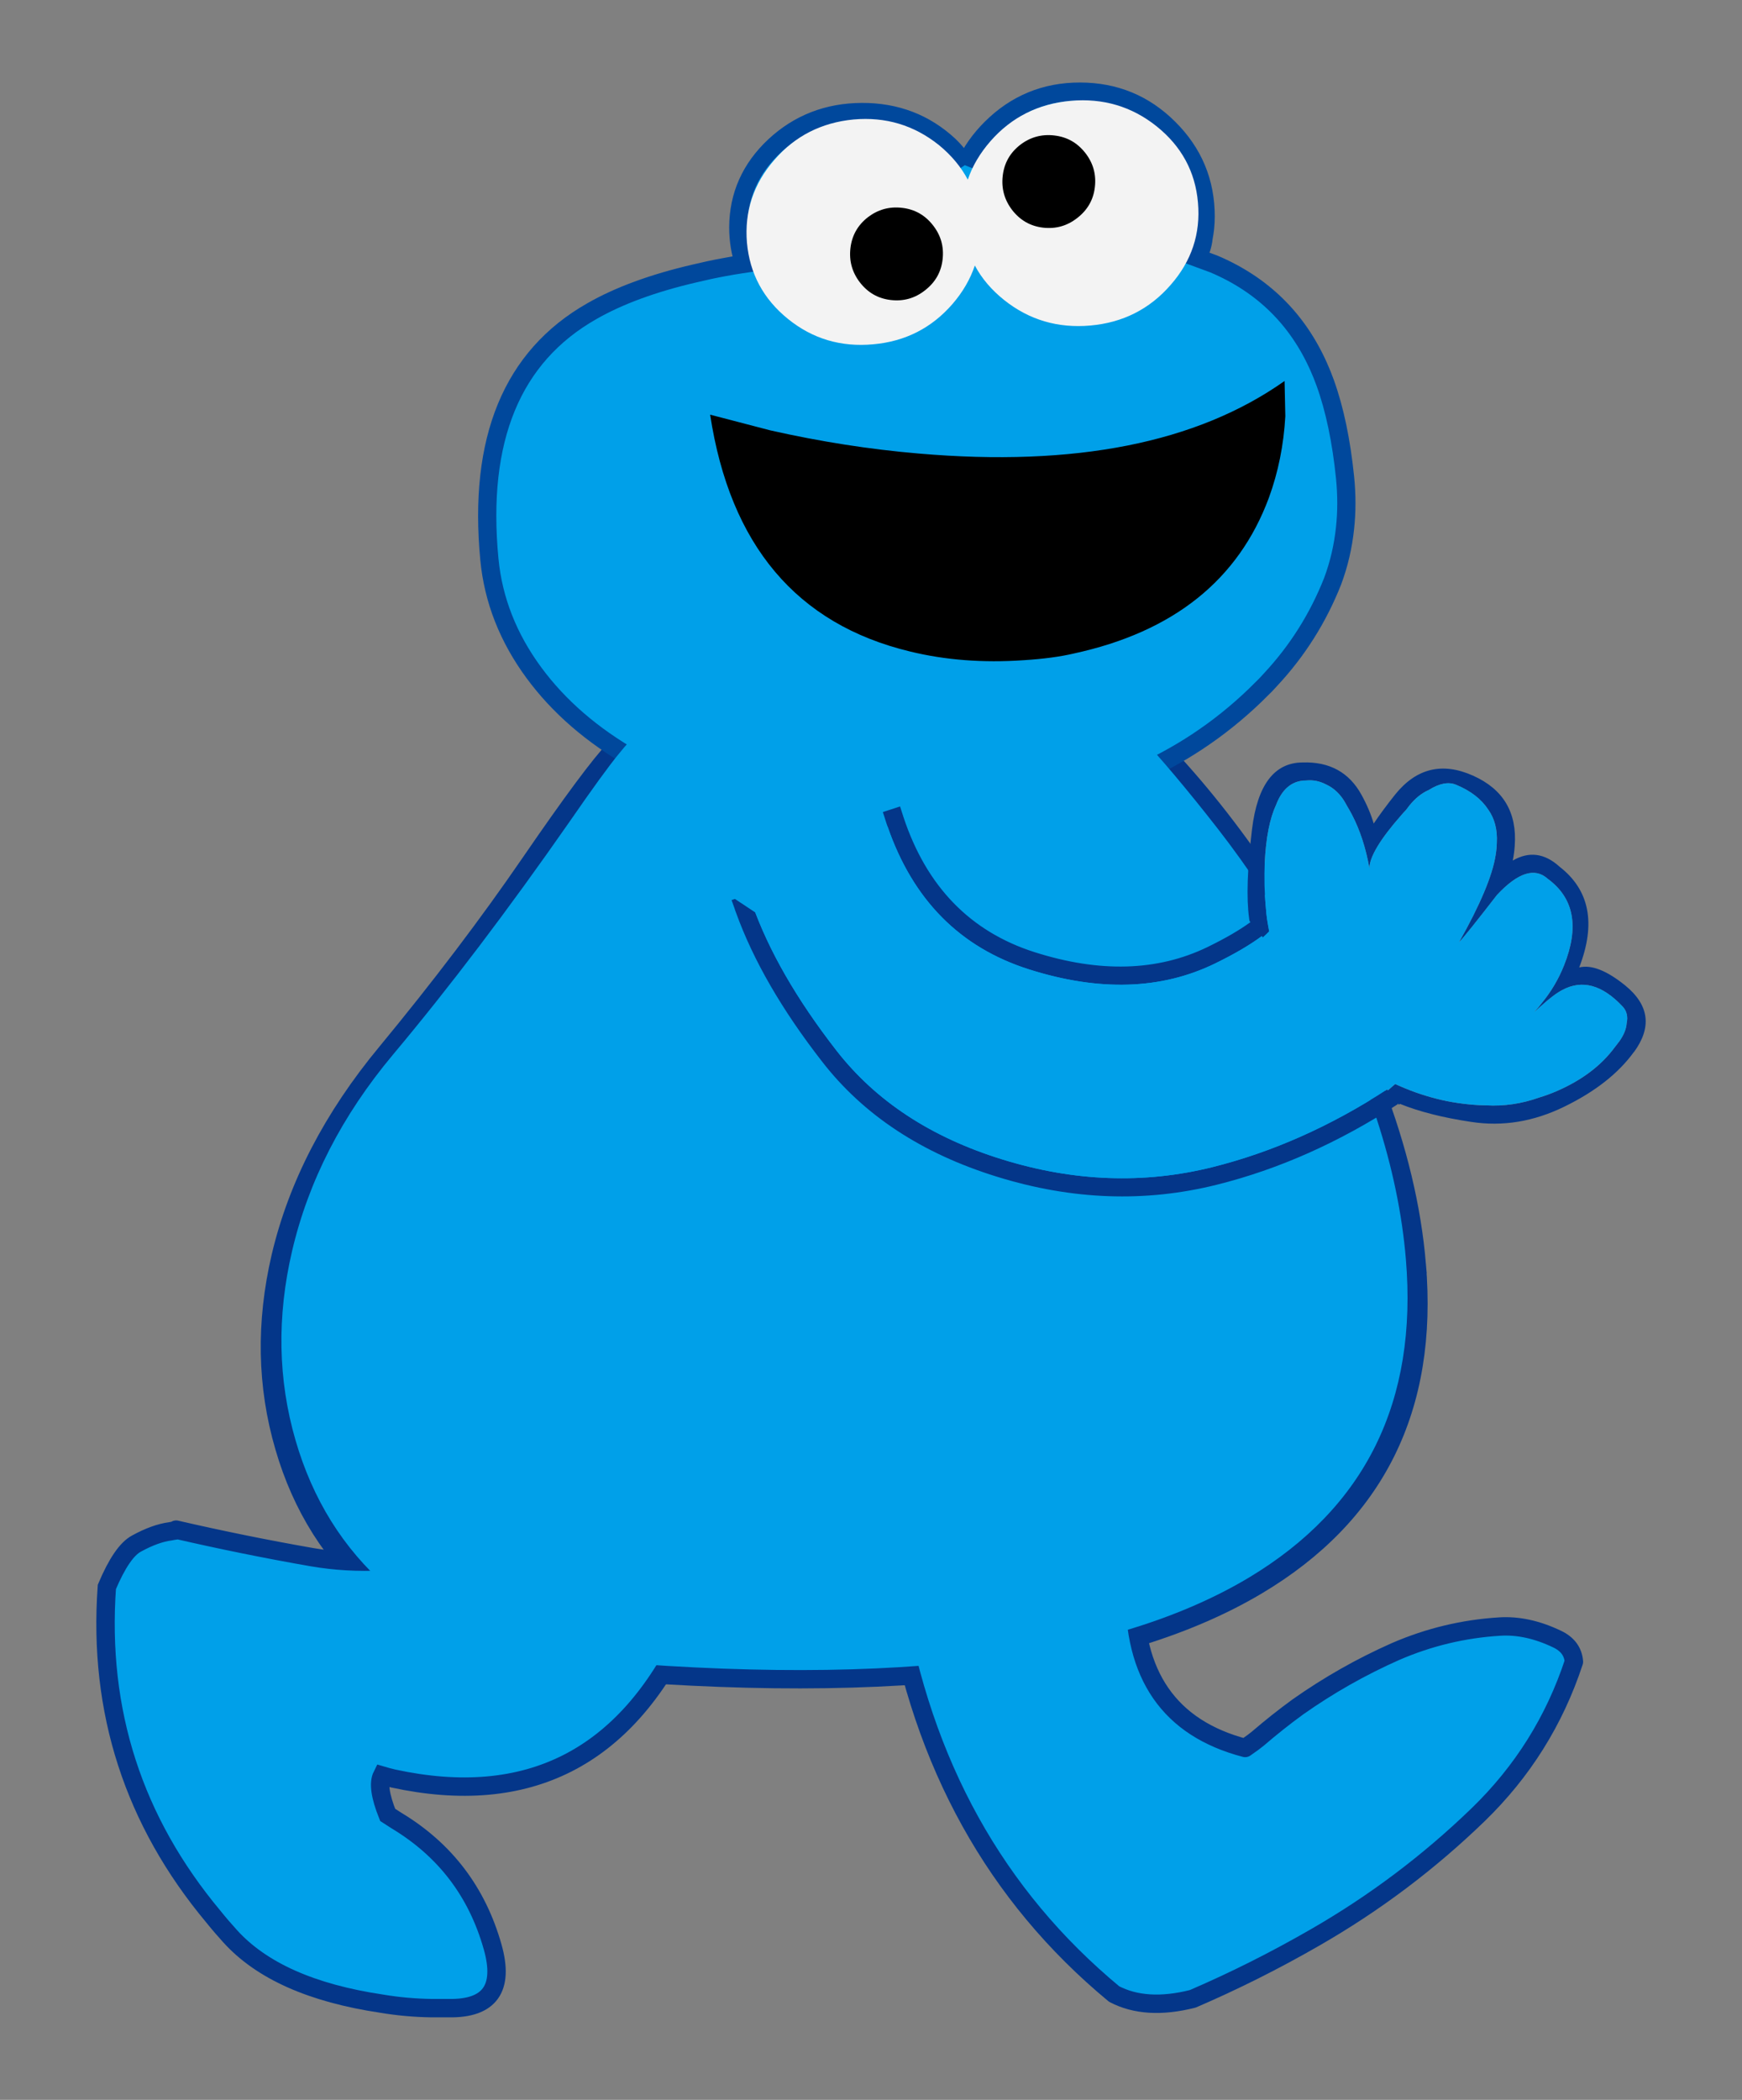 <?xml version="1.0" encoding="UTF-8" standalone="no"?>
<!-- Created with Inkscape (http://www.inkscape.org/) -->

<svg
   xmlns:dc="http://purl.org/dc/elements/1.1/"
   xmlns:cc="http://creativecommons.org/ns#"
   xmlns:rdf="http://www.w3.org/1999/02/22-rdf-syntax-ns#"
   xmlns:svg="http://www.w3.org/2000/svg"
   xmlns="http://www.w3.org/2000/svg"
   version="1.1"
   width="195"
   height="235"
   id="svg4502">
  <rect width="100%" height="100%" fill="#808080" stroke="none"/>
  <defs
     id="defs4504" />
  <g
     transform="translate(0,-245)"
     id="layer1">
    <g
       transform="translate(-92.661,-265.666)"
       id="g803">
      <path
         d="m 145.009,559.661 -0.163,-0.165 0.163,0.165 z"
         id="path805"
         style="fill:#d56e45" />
      <path
         d="m 233.33,688.133 c 13.308,-7.902 19.284,-19.893 17.916,-35.99 -1.071,-12.65 -6.287,-26.256 -15.618,-40.816 -3.706,-5.758 -7.578,-10.83 -11.592,-15.232 -1.408,-1.535 -2.349,-2.709 -2.841,-3.496 -15.244,8.402 -27.339,9.641 -36.298,3.729 -9.256,-6.092 -15.426,-8.094 -18.536,-6.002 -1.615,1.084 -3.228,2.453 -4.842,4.117 -1.614,1.666 -4.789,5.924 -9.501,12.793 -4.712,6.867 -10.081,13.939 -16.096,21.223 -6.03,7.268 -9.966,14.883 -11.838,22.821 -1.729,7.397 -1.599,14.497 0.402,21.323 1.947,6.703 5.434,12.211 10.443,16.564 5.227,4.529 11.461,7.15 18.676,7.861 36.881,3.728 63.447,0.761 79.725,-8.895"
         id="path807"
         style="fill:#043689" />
      <path
         d="m 251.246,652.143 c -1.07,-12.65 -6.286,-26.256 -15.618,-40.816 -3.705,-5.758 -7.577,-10.829 -11.591,-15.232 -1.409,-1.535 -2.35,-2.709 -2.841,-3.496 -15.244,8.402 -27.34,9.641 -36.298,3.729 -9.256,-6.092 -15.426,-8.094 -18.536,-6.002 -1.616,1.084 -3.229,2.453 -4.842,4.117 -1.615,1.666 -4.79,5.924 -9.502,12.793 -4.712,6.867 -10.081,13.939 -16.095,21.223 -6.03,7.268 -9.966,14.883 -11.838,22.822 -1.729,7.396 -1.599,14.496 0.401,21.322 1.947,6.703 5.434,12.211 10.443,16.564 5.227,4.529 11.461,7.15 18.677,7.861 36.881,3.729 63.447,0.762 79.724,-8.895 13.308,-7.903 19.285,-19.893 17.916,-35.99 z"
         id="path809"
         style="fill:none;stroke:#043689;stroke-width:2.065;stroke-linecap:square;stroke-miterlimit:10" />
      <path
         d="m 112.359,681.936 0.017,-0.086 c 4.956,1.143 10.018,2.176 15.176,3.076 5.172,0.898 10.485,0.609 15.962,-0.846 5.1,-1.367 9.088,-4.165 11.969,-8.383 l 13.939,17.418 c -6.756,14.314 -17.674,19.846 -32.728,16.588 -0.426,-0.098 -0.845,-0.209 -1.265,-0.334 -0.423,0.848 -0.21,2.311 0.63,4.406 0.518,0.338 0.858,0.553 1.005,0.646 5.43,3.271 9.011,7.977 10.748,14.139 1.306,4.637 -0.34,6.914 -4.912,6.84 -0.63,-0.002 -1.27,0 -1.909,0 -1.903,-0.026 -3.78,-0.195 -5.626,-0.506 -7.807,-1.164 -13.448,-3.68 -16.945,-7.547 -0.649,-0.715 -1.274,-1.439 -1.863,-2.174 -8.94,-10.695 -12.927,-22.994 -11.934,-36.91 1.127,-2.67 2.235,-4.279 3.319,-4.855 1.404,-0.771 2.668,-1.223 3.791,-1.369 0.165,-0.031 0.38,-0.076 0.626,-0.103"
         id="path811"
         style="fill:#00a0e9" />
      <path
         d="m 112.358,681.936 c -0.246,0.027 -0.461,0.072 -0.626,0.104 -1.122,0.146 -2.386,0.597 -3.791,1.369 -1.084,0.576 -2.192,2.186 -3.319,4.855 -0.993,13.916 2.994,26.215 11.934,36.91 0.589,0.734 1.214,1.459 1.863,2.174 3.497,3.867 9.138,6.383 16.946,7.547 1.845,0.311 3.722,0.48 5.626,0.506 0.639,0 1.278,-0.002 1.908,0 4.572,0.074 6.218,-2.203 4.912,-6.84 -1.737,-6.162 -5.318,-10.867 -10.748,-14.139 -0.147,-0.094 -0.486,-0.309 -1.005,-0.646 -0.84,-2.096 -1.053,-3.559 -0.63,-4.406 0.42,0.125 0.84,0.236 1.266,0.334 15.053,3.258 25.971,-2.273 32.728,-16.588 0.115,-0.256 0.236,-0.504 0.352,-0.762 M 156.102,674.74 c -0.202,0.336 -0.411,0.645 -0.619,0.957 -2.881,4.219 -6.868,7.016 -11.969,8.383 -5.476,1.455 -10.789,1.744 -15.961,0.846 -5.159,-0.9 -10.221,-1.934 -15.177,-3.076"
         id="path813"
         style="fill:none;stroke:#043689;stroke-width:2.06;stroke-linecap:round;stroke-miterlimit:10" />
      <path
         d="m 232.044,706.283 c 0.73,-0.504 1.208,-0.863 1.413,-1.039 1.438,-1.234 2.941,-2.432 4.5,-3.566 3.437,-2.42 7.066,-4.479 10.913,-6.184 3.747,-1.623 7.633,-2.549 11.665,-2.797 2.033,-0.129 4.173,0.326 6.399,1.389 1.176,0.547 1.822,1.398 1.91,2.549 -2.166,6.584 -5.744,12.303 -10.739,17.137 -5.502,5.32 -11.57,9.885 -18.214,13.703 -4.535,2.615 -9.115,4.906 -13.714,6.883 -3.496,0.887 -6.431,0.701 -8.798,-0.535 -13.284,-11.004 -21.459,-25.736 -24.54,-44.213 l 26.851,-1.15 c -0.232,9.659 3.89,15.61 12.354,17.823"
         id="path815"
         style="fill:#00a0e9" />
      <path
         d="m 219.731,687.539 c -0.007,0.309 -0.033,0.609 -0.041,0.92 -0.232,9.66 3.89,15.611 12.354,17.824 0.731,-0.504 1.208,-0.863 1.413,-1.039 1.439,-1.234 2.941,-2.432 4.501,-3.566 3.437,-2.42 7.066,-4.479 10.913,-6.184 3.746,-1.623 7.632,-2.549 11.664,-2.797 2.034,-0.129 4.173,0.326 6.4,1.389 1.176,0.547 1.821,1.398 1.91,2.549 -2.166,6.584 -5.745,12.303 -10.74,17.137 -5.501,5.32 -11.569,9.885 -18.214,13.704 -4.535,2.614 -9.115,4.905 -13.714,6.882 -3.495,0.887 -6.43,0.702 -8.798,-0.535 -13.283,-11.004 -21.459,-25.736 -24.54,-44.213 -0.113,-0.463 -0.23,-0.936 -0.346,-1.412"
         id="path817"
         style="fill:none;stroke:#043689;stroke-width:2.06;stroke-linecap:round;stroke-linejoin:round;stroke-miterlimit:10" />
      <path
         d="m 203.615,525.01 c -1.252,1.244 -2.225,2.623 -2.903,4.105 -0.622,-0.895 -1.215,-1.623 -1.8,-2.172 -2.692,-2.502 -5.958,-3.756 -9.77,-3.74 -3.813,0.018 -7.067,1.279 -9.773,3.791 -2.694,2.521 -4.048,5.564 -4.063,9.117 0,1.447 0.224,2.809 0.659,4.072 -0.126,0.018 -0.251,0.047 -0.363,0.064 -0.651,0.1 -1.264,0.2 -1.827,0.309 -1.163,0.209 -2.274,0.455 -3.348,0.711 -4.656,1.08 -8.497,2.492 -11.519,4.227 -8.935,5.076 -12.751,14.342 -11.465,27.77 0.434,4.531 2.093,8.76 4.974,12.678 2.788,3.791 6.513,7.018 11.186,9.684 9.927,5.672 21.533,7.902 34.794,6.689 8.37,-0.77 15.398,-2.373 21.092,-4.779 5.096,-2.18 9.635,-5.18 13.63,-9.014 0.401,-0.389 0.804,-0.791 1.203,-1.189 0.183,-0.201 0.376,-0.416 0.57,-0.615 2.997,-3.217 5.311,-6.877 6.942,-11.002 0.713,-1.91 1.173,-3.891 1.391,-5.951 0.199,-1.828 0.197,-3.715 0.004,-5.645 -0.421,-4.133 -1.162,-7.67 -2.233,-10.63 -0.224,-0.612 -0.459,-1.209 -0.719,-1.782 -2.391,-5.367 -6.299,-9.197 -11.74,-11.5 l -1.887,-0.695 c 0.417,-0.674 0.655,-1.418 0.74,-2.234 0.073,-0.416 0.137,-0.768 0.163,-1.064 0.046,-0.494 0.07,-0.933 0.069,-1.307 0.003,-3.863 -1.371,-7.16 -4.122,-9.893 -2.739,-2.732 -6.047,-4.09 -9.934,-4.096 -3.89,-0.009 -7.203,1.36 -9.951,4.091"
         id="path819"
         style="fill:#00a0e9" />
      <path
         d="m 200.712,529.115 c -0.623,-0.896 -1.215,-1.623 -1.8,-2.172 -2.692,-2.502 -5.958,-3.756 -9.77,-3.74 -3.813,0.018 -7.067,1.279 -9.773,3.791 -2.694,2.521 -4.049,5.564 -4.063,9.117 0,1.447 0.224,2.809 0.659,4.072 -0.126,0.018 -0.251,0.047 -0.363,0.064 -0.651,0.1 -1.265,0.199 -1.828,0.309 -1.162,0.209 -2.273,0.454 -3.347,0.711 -4.656,1.08 -8.497,2.492 -11.519,4.227 -8.935,5.076 -12.751,14.342 -11.465,27.77 0.434,4.531 2.093,8.76 4.974,12.678 2.788,3.791 6.513,7.018 11.186,9.684 9.927,5.672 21.533,7.902 34.794,6.689 8.37,-0.77 15.398,-2.373 21.091,-4.779 5.097,-2.18 9.636,-5.18 13.631,-9.014 0.401,-0.389 0.803,-0.791 1.203,-1.189 0.183,-0.201 0.376,-0.416 0.57,-0.615 2.997,-3.217 5.311,-6.877 6.942,-11.002 0.713,-1.91 1.173,-3.891 1.391,-5.951 0.199,-1.828 0.196,-3.715 0.004,-5.645 -0.421,-4.133 -1.162,-7.67 -2.233,-10.631 -0.224,-0.611 -0.459,-1.209 -0.719,-1.781 -2.391,-5.367 -6.299,-9.197 -11.74,-11.5 l -1.887,-0.696 c 0.416,-0.673 0.655,-1.417 0.74,-2.233 0.072,-0.416 0.137,-0.768 0.163,-1.064 0.046,-0.494 0.07,-0.934 0.069,-1.307 0.003,-3.863 -1.371,-7.16 -4.122,-9.893 -2.739,-2.732 -6.047,-4.09 -9.934,-4.096 -3.89,-0.008 -7.204,1.361 -9.951,4.092 -1.253,1.243 -2.224,2.622 -2.903,4.104 z"
         id="path821"
         style="fill:none;stroke:#00489c;stroke-width:2.039;stroke-linecap:round;stroke-miterlimit:10" />
      <path
         d="m 203.539,526.459 c -1.173,1.346 -2.03,2.783 -2.542,4.313 -0.768,-1.446 -1.846,-2.739 -3.244,-3.88 -2.77,-2.213 -5.95,-3.174 -9.54,-2.855 -3.6,0.344 -6.569,1.855 -8.878,4.533 -2.336,2.678 -3.346,5.762 -3.063,9.238 0.311,3.477 1.845,6.328 4.603,8.557 2.747,2.219 5.925,3.166 9.538,2.832 3.588,-0.318 6.543,-1.83 8.867,-4.506 1.162,-1.346 1.992,-2.783 2.505,-4.312 0.768,1.447 1.869,2.738 3.282,3.865 2.797,2.227 6.013,3.174 9.652,2.852 3.626,-0.32 6.62,-1.832 8.966,-4.523 2.362,-2.678 3.387,-5.762 3.076,-9.238 -0.297,-3.451 -1.843,-6.303 -4.64,-8.543 -2.783,-2.217 -5.988,-3.162 -9.614,-2.842 -3.626,0.333 -6.619,1.831 -8.968,4.509"
         id="path823"
         style="fill:#f3f3f3" />
      <path
         d="m 197.097,535.875 c -0.89,-1.137 -2.036,-1.787 -3.46,-1.949 -1.427,-0.166 -2.691,0.188 -3.827,1.051 -1.137,0.893 -1.785,2.037 -1.951,3.463 -0.164,1.424 0.188,2.691 1.054,3.824 0.889,1.15 2.034,1.812 3.458,1.977 1.425,0.164 2.693,-0.186 3.829,-1.078 1.149,-0.891 1.812,-2.033 1.975,-3.459 0.165,-1.425 -0.186,-2.692 -1.078,-3.829"
         id="path825" />
      <path
         d="m 214.143,527.775 c -0.891,-1.135 -2.036,-1.785 -3.46,-1.949 -1.427,-0.166 -2.691,0.186 -3.826,1.054 -1.137,0.89 -1.786,2.034 -1.951,3.46 -0.164,1.424 0.189,2.691 1.052,3.826 0.892,1.146 2.036,1.811 3.461,1.977 1.424,0.162 2.691,-0.189 3.828,-1.08 1.148,-0.889 1.81,-2.033 1.974,-3.459 0.164,-1.424 -0.187,-2.692 -1.078,-3.829"
         id="path827" />
      <path
         d="m 234.698,566.379 c 1.049,-2.865 1.661,-5.912 1.842,-9.127 l -0.084,-3.949 c -9.808,6.932 -23.454,9.629 -40.957,8.119 -5.477,-0.465 -11.009,-1.33 -16.614,-2.594 l -6.731,-1.756 c 2.23,14.598 9.679,23.441 22.359,26.5 3.955,0.969 8.19,1.291 12.723,0.98 2.261,-0.141 4.138,-0.4 5.616,-0.748 11.148,-2.413 18.426,-8.222 21.846,-17.425"
         id="path829" />
      <path
         d="m 239.487,619.213 c -3.64,-6.223 -7.15,-11.502 -10.534,-15.838 -3.394,-4.352 -6.376,-7.887 -8.944,-10.623 l -5.035,2.607 c -12.25,5.77 -22.24,6.066 -29.999,0.902 -9.075,-6.041 -15.129,-8.029 -18.175,-5.951 -1.575,1.072 -3.203,2.66 -4.894,4.75 -1.136,1.383 -2.967,3.912 -5.499,7.578 -6.867,9.85 -13.45,18.535 -19.763,26.062 -5.693,6.803 -9.461,14.135 -11.294,21.996 -1.704,7.32 -1.575,14.367 0.386,21.131 1.923,6.635 5.332,12.107 10.237,16.408 5.126,4.48 11.231,7.086 18.317,7.797 36.157,3.68 62.221,0.746 78.175,-8.816 13.05,-7.836 18.911,-19.711 17.568,-35.654 -0.852,-10.158 -4.362,-20.951 -10.546,-32.349"
         id="path831"
         style="fill:#00a0e9" />
      <path
         d="m 174.896,612.355 c 0.042,0.15 0.092,0.289 0.151,0.436 1.924,5.332 5.129,10.883 9.632,16.669 4.645,5.997 11.175,10.3 19.605,12.901 8.382,2.599 16.58,2.891 24.587,0.89 6.922,-1.726 13.69,-4.733 20.295,-9.038 l -0.054,-0.076 c 0.031,0.023 0.05,0.041 0.072,0.074 0.027,0.025 0.057,0.049 0.08,0.084 0.033,-0.021 0.057,-0.053 0.108,-0.094 2.181,0.881 4.846,1.553 7.977,2.018 3.506,0.543 6.996,-0.025 10.443,-1.715 3.438,-1.68 6.039,-3.719 7.772,-6.117 l 0.002,0.02 c 2.028,-2.779 1.709,-5.258 -0.968,-7.449 -2.077,-1.682 -3.788,-2.354 -5.16,-2.025 1.895,-4.904 1.166,-8.656 -2.187,-11.262 -1.675,-1.529 -3.426,-1.758 -5.252,-0.701 0.111,-0.551 0.184,-1.098 0.221,-1.641 v -0.018 c 0.272,-3.717 -1.283,-6.33 -4.666,-7.84 -3.441,-1.541 -6.342,-0.83 -8.707,2.096 -0.973,1.219 -1.776,2.312 -2.414,3.264 -0.296,-1.016 -0.75,-2.096 -1.361,-3.207 -1.383,-2.523 -3.589,-3.732 -6.611,-3.631 -3.156,0.023 -5.041,2.509 -5.647,7.459 -0.529,4.406 -0.642,7.729 -0.327,9.977 0.007,0.088 0.016,0.178 0.041,0.246 0.002,0.02 -0.006,0.027 -0.004,0.047 0.04,0.049 0.072,0.092 0.112,0.141 -1.202,0.881 -2.812,1.818 -4.841,2.805 -5.589,2.695 -12.043,2.875 -19.338,0.551 -7.185,-2.298 -12.078,-7.334 -14.657,-15.096 -0.026,-0.068 -0.05,-0.156 -0.077,-0.245 l -0.308,-0.96 -1.929,0.625 0.308,0.961 c 0.065,0.219 0.141,0.428 0.214,0.637 2.843,8.24 8.122,13.562 15.843,16.01 7.86,2.492 14.804,2.275 20.821,-0.658 2.14,-1.043 3.879,-2.057 5.231,-3.059 0.04,0.051 0.082,0.102 0.123,0.153 0.106,-0.112 0.23,-0.222 0.363,-0.343 l 0.345,-0.34 c -0.013,-0.043 -0.017,-0.078 -0.02,-0.115 -0.074,-0.389 -0.152,-0.83 -0.226,-1.318 -0.056,-0.391 -0.094,-0.783 -0.122,-1.186 -0.164,-1.693 -0.202,-3.4 -0.13,-5.098 0.139,-2.777 0.562,-4.922 1.264,-6.43 0.638,-1.689 1.657,-2.605 3.04,-2.73 l 0.01,-0.008 c 0.107,0.008 0.214,-0.004 0.314,-0.004 0.016,-0.002 0.016,-0.002 0.034,-0.004 0.769,-0.074 1.483,0.075 2.175,0.432 0.921,0.414 1.674,1.135 2.23,2.152 0.036,0.078 0.077,0.145 0.109,0.205 0.193,0.322 0.39,0.664 0.575,1.014 0.916,1.758 1.566,3.756 1.963,6.004 0.029,-1.271 1.217,-3.248 3.562,-5.912 0.169,-0.205 0.349,-0.402 0.537,-0.592 0.111,-0.154 0.24,-0.311 0.376,-0.494 0.659,-0.817 1.385,-1.402 2.18,-1.748 1.189,-0.744 2.205,-0.939 3.067,-0.574 1.63,0.674 2.828,1.609 3.587,2.779 0.708,0.994 1.033,2.232 0.956,3.697 -0.009,0.451 -0.054,0.922 -0.134,1.398 -0.358,2.283 -1.719,5.525 -4.096,9.742 0.501,-0.508 1.914,-2.281 4.252,-5.295 2.35,-2.512 4.237,-3.107 5.677,-1.805 2.94,2.148 3.546,5.373 1.826,9.686 -0.615,1.545 -1.443,2.945 -2.498,4.227 -0.288,0.387 -0.572,0.711 -0.85,0.993 0.233,-0.187 0.474,-0.399 0.732,-0.632 0.992,-0.904 1.807,-1.512 2.432,-1.834 2.208,-1.184 4.452,-0.58 6.737,1.846 0.461,0.496 0.622,1.121 0.458,1.873 -0.045,0.652 -0.322,1.326 -0.822,2.031 -0.175,0.232 -0.343,0.455 -0.512,0.66 -1.513,2.056 -3.685,3.693 -6.519,4.92 -0.639,0.275 -1.275,0.508 -1.93,0.705 -1.975,0.703 -3.971,0.994 -5.963,0.877 -1.027,-0.008 -2.096,-0.104 -3.192,-0.268 -1.569,-0.229 -3.139,-0.635 -4.703,-1.188 -0.747,-0.27 -1.496,-0.575 -2.247,-0.918 -0.019,0.002 -0.019,0.002 -0.028,-0.006 l -0.333,0.283 c -0.167,0.143 -0.314,0.283 -0.481,0.426 -0.022,-0.035 -0.053,-0.078 -0.072,-0.11 -6.372,4.136 -12.896,7.03 -19.575,8.698 -7.664,1.904 -15.49,1.621 -23.495,-0.859 -7.983,-2.464 -14.184,-6.531 -18.598,-12.207 -4.445,-5.719 -7.598,-11.193 -9.443,-16.441 -0.021,-0.035 -0.024,-0.072 -0.026,-0.088 l -0.344,-0.957 -1.915,0.668 0.343,0.956 z"
         id="path833"
         style="fill:#043689" />
      <path
         d="m 186.28,628.217 c 4.414,5.676 10.615,9.742 18.599,12.207 8.004,2.481 15.83,2.764 23.494,0.859 6.679,-1.668 13.203,-4.562 19.575,-8.699 0.02,0.033 0.05,0.076 0.072,0.111 0.167,-0.143 0.314,-0.283 0.482,-0.426 l 0.332,-0.283 c 0.009,0.008 0.009,0.008 0.028,0.006 0.751,0.342 1.501,0.648 2.248,0.918 1.564,0.553 3.133,0.959 4.703,1.188 1.095,0.164 2.164,0.26 3.191,0.268 1.992,0.117 3.988,-0.174 5.963,-0.877 0.655,-0.197 1.292,-0.43 1.93,-0.705 2.835,-1.227 5.006,-2.865 6.52,-4.92 0.168,-0.205 0.336,-0.428 0.511,-0.66 0.5,-0.705 0.777,-1.379 0.822,-2.031 0.164,-0.752 0.003,-1.377 -0.458,-1.873 -2.284,-2.426 -4.529,-3.029 -6.737,-1.846 -0.625,0.322 -1.44,0.93 -2.432,1.834 -0.258,0.232 -0.498,0.445 -0.732,0.631 0.279,-0.281 0.562,-0.605 0.85,-0.992 1.056,-1.281 1.884,-2.682 2.498,-4.227 1.72,-4.312 1.115,-7.537 -1.826,-9.686 -1.44,-1.303 -3.327,-0.707 -5.677,1.805 -2.337,3.014 -3.75,4.787 -4.251,5.295 2.376,-4.217 3.737,-7.46 4.095,-9.742 0.08,-0.477 0.125,-0.947 0.135,-1.398 0.077,-1.465 -0.248,-2.703 -0.957,-3.697 -0.759,-1.17 -1.957,-2.105 -3.587,-2.779 -0.862,-0.365 -1.877,-0.17 -3.067,0.574 -0.795,0.346 -1.521,0.93 -2.18,1.748 -0.136,0.184 -0.265,0.34 -0.375,0.494 -0.189,0.189 -0.369,0.387 -0.538,0.591 -2.344,2.665 -3.532,4.642 -3.562,5.913 -0.397,-2.248 -1.046,-4.246 -1.962,-6.004 -0.186,-0.35 -0.382,-0.691 -0.576,-1.014 -0.032,-0.061 -0.073,-0.127 -0.109,-0.205 -0.556,-1.018 -1.309,-1.738 -2.23,-2.152 -0.691,-0.357 -1.406,-0.506 -2.174,-0.432 -0.018,0.002 -0.018,0.002 -0.035,0.004 -0.1,0 -0.207,0.012 -0.314,0.004 l -0.01,0.008 c -1.383,0.125 -2.402,1.041 -3.039,2.73 -0.702,1.508 -1.125,3.652 -1.264,6.43 -0.073,1.697 -0.035,3.404 0.129,5.098 0.028,0.402 0.066,0.795 0.122,1.186 0.074,0.488 0.152,0.93 0.227,1.318 0.003,0.037 0.006,0.072 0.02,0.115 l -0.346,0.34 c -0.133,0.121 -0.256,0.23 -0.362,0.342 -0.042,-0.051 -0.084,-0.102 -0.124,-0.152 -1.352,1.002 -3.091,2.016 -5.23,3.059 -6.018,2.934 -12.962,3.15 -20.822,0.658 -7.721,-2.447 -13,-7.77 -15.842,-16.01 l -15.171,8.637 c 1.845,5.245 4.998,10.72 9.443,16.439"
         id="path835"
         style="fill:#00a0e9" />
      <path
         d="m 249.111,634.137 0.054,0.076 0.018,-0.002 c -0.022,-0.033 -0.04,-0.051 -0.072,-0.074"
         id="path837"
         style="fill:#66b72e" />
      <path
         d="m 165.236,593.184 c -1.845,4.387 -2.089,7.531 -0.739,9.422 1.1,1.535 2.715,3.111 4.828,4.74 1.398,1.092 3.951,2.852 7.645,5.276 3.828,2.534 7.486,5.034 10.977,7.485 0.379,-0.303 0.756,-0.605 1.131,-0.936 -0.144,-7.246 -3.589,-13.057 -10.342,-17.432 -4.45,-2.878 -8.95,-5.729 -13.5,-8.555"
         id="path839"
         style="fill:#00a0e9" />
    </g>
  </g>
</svg>
